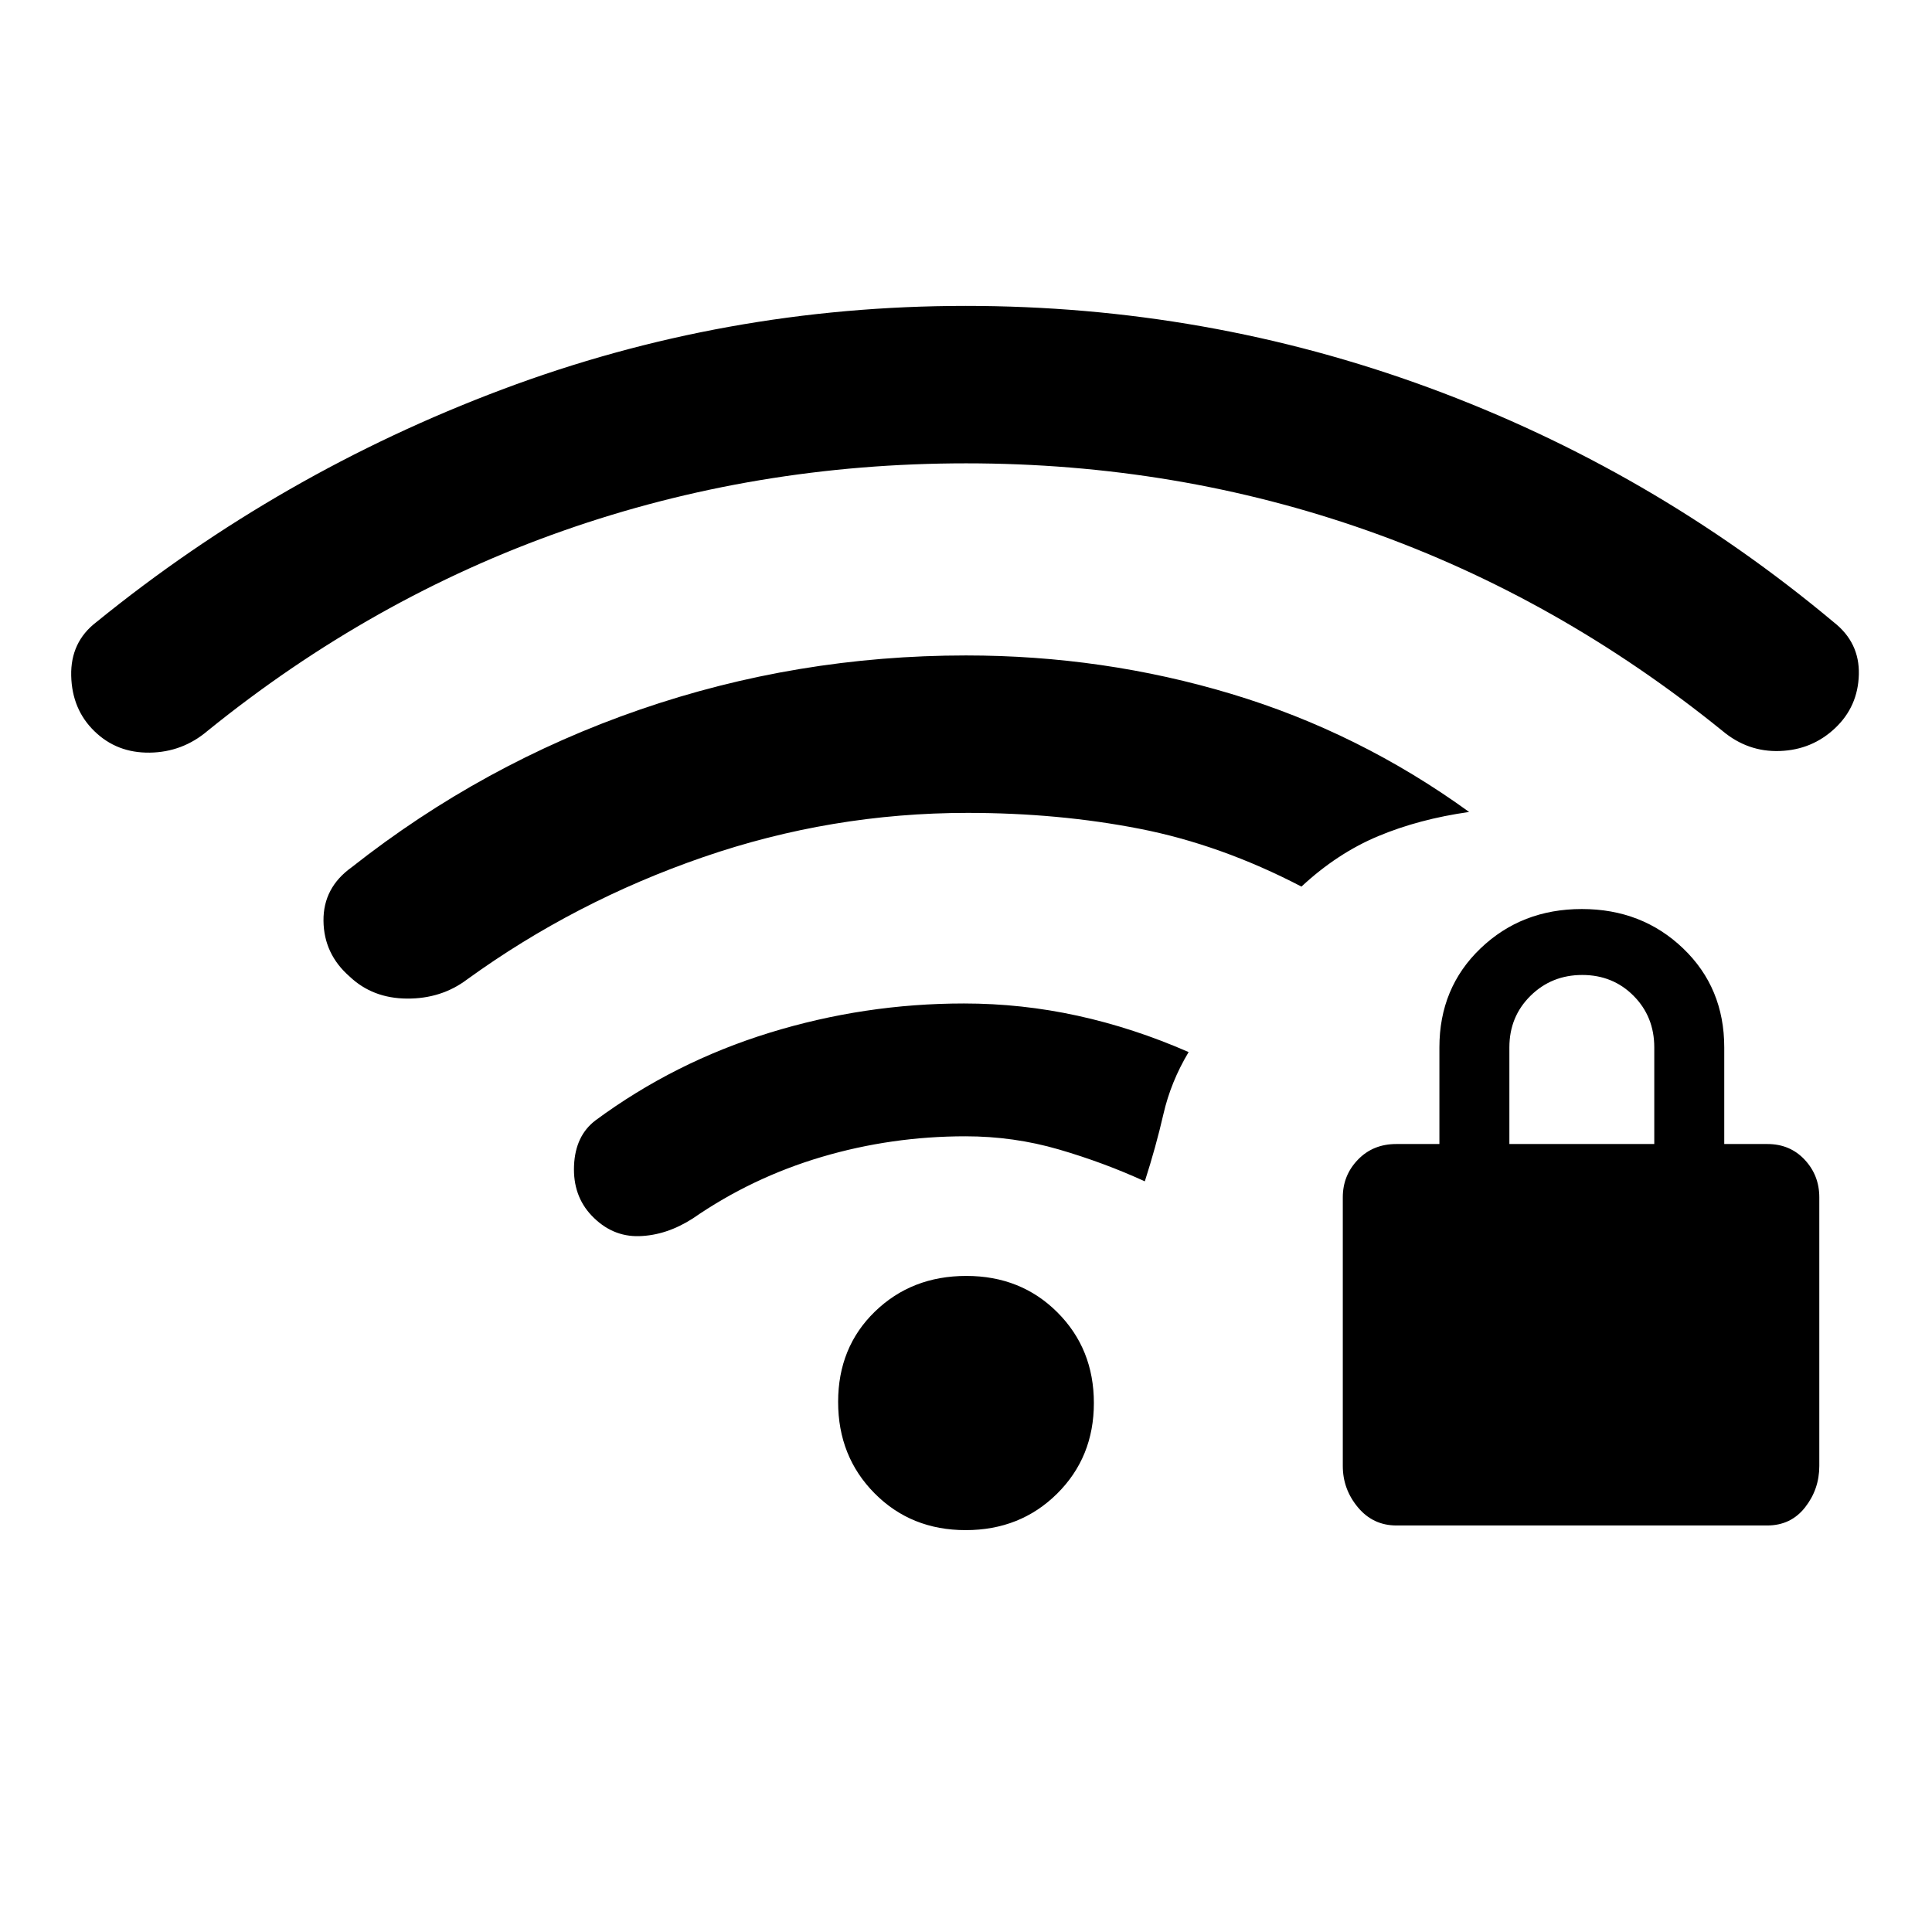 <svg xmlns="http://www.w3.org/2000/svg" height="20" viewBox="0 -960 960 960" width="20"><path d="M693.89-202q-11.64 0-19.15-9.01-7.51-9.01-7.51-20.54v-133.53q0-10.9 7.51-18.68 7.51-7.78 19.03-7.78h21.46v-48q0-29.62 20.42-49.19 20.43-19.58 50.35-19.58t50.35 19.58q20.42 19.57 20.42 49.19v48h21.46q11.2 0 18.49 7.78 7.28 7.78 7.28 18.68v133.53q0 11.53-7.06 20.54T878.11-202H693.89ZM750-391.54h72v-48q0-15.3-10.29-25.65-10.29-10.35-25.5-10.35t-25.71 10.35Q750-454.84 750-439.54v48ZM479.84-199.69q-27.15 0-45.26-18.28-18.12-18.27-18.12-45.42 0-27.15 18.27-44.88Q453.01-326 480.16-326t45.26 18.11q18.12 18.12 18.12 45.04 0 26.93-18.27 45.04-18.28 18.12-45.43 18.12Zm.93-356.39q-67.69 0-131.42 22-63.73 22-117.27 60.77-12.79 9.62-29.86 9.5-17.07-.11-28.5-10.96-12.8-11.18-12.98-27.67-.18-16.49 14.03-26.64 65.15-51.38 143.15-78.3 78.01-26.93 162.08-26.93 68.35 0 131.87 19.12 63.52 19.11 118.13 58.65-24.92 3.54-45.23 12.04-20.31 8.5-38.08 25.04-40.07-20.85-80.42-28.73-40.35-7.89-85.5-7.89Zm-1.02 160.7q-36.79 0-71.48 10.26-34.69 10.27-64.04 30.58-13.08 8.39-26.61 8.77-13.54.39-23.66-10.23-9.34-9.85-8.73-24.77.62-14.92 10.69-22.54 39.16-28.92 86.38-43.5 47.23-14.57 96.7-14.57 28.61 0 56.45 6.09 27.84 6.09 55.17 18.06-8.85 14.77-12.54 30.88-3.7 16.12-9.23 33.35-20.31-9.31-42.74-15.85-22.43-6.53-46.36-6.53Zm.28-334.39q-104.8 0-200.07 33.46t-176.81 99.46q-12.49 10.62-28.78 10.83-16.3.21-27.42-10.62-11.18-10.82-11.57-27.59Q35-641 47.85-650.85 139-724.92 249.48-766.46 359.97-808 479.78-808q119.81 0 230.26 40.65 110.44 40.66 201.11 116.5 12.91 10.09 12.5 26.01-.42 15.92-11.82 26.67-11.4 10.75-27.37 11.34-15.96.6-28.61-10.02-81.54-66-176.28-99.46-94.74-33.46-199.54-33.46Z"/></svg>